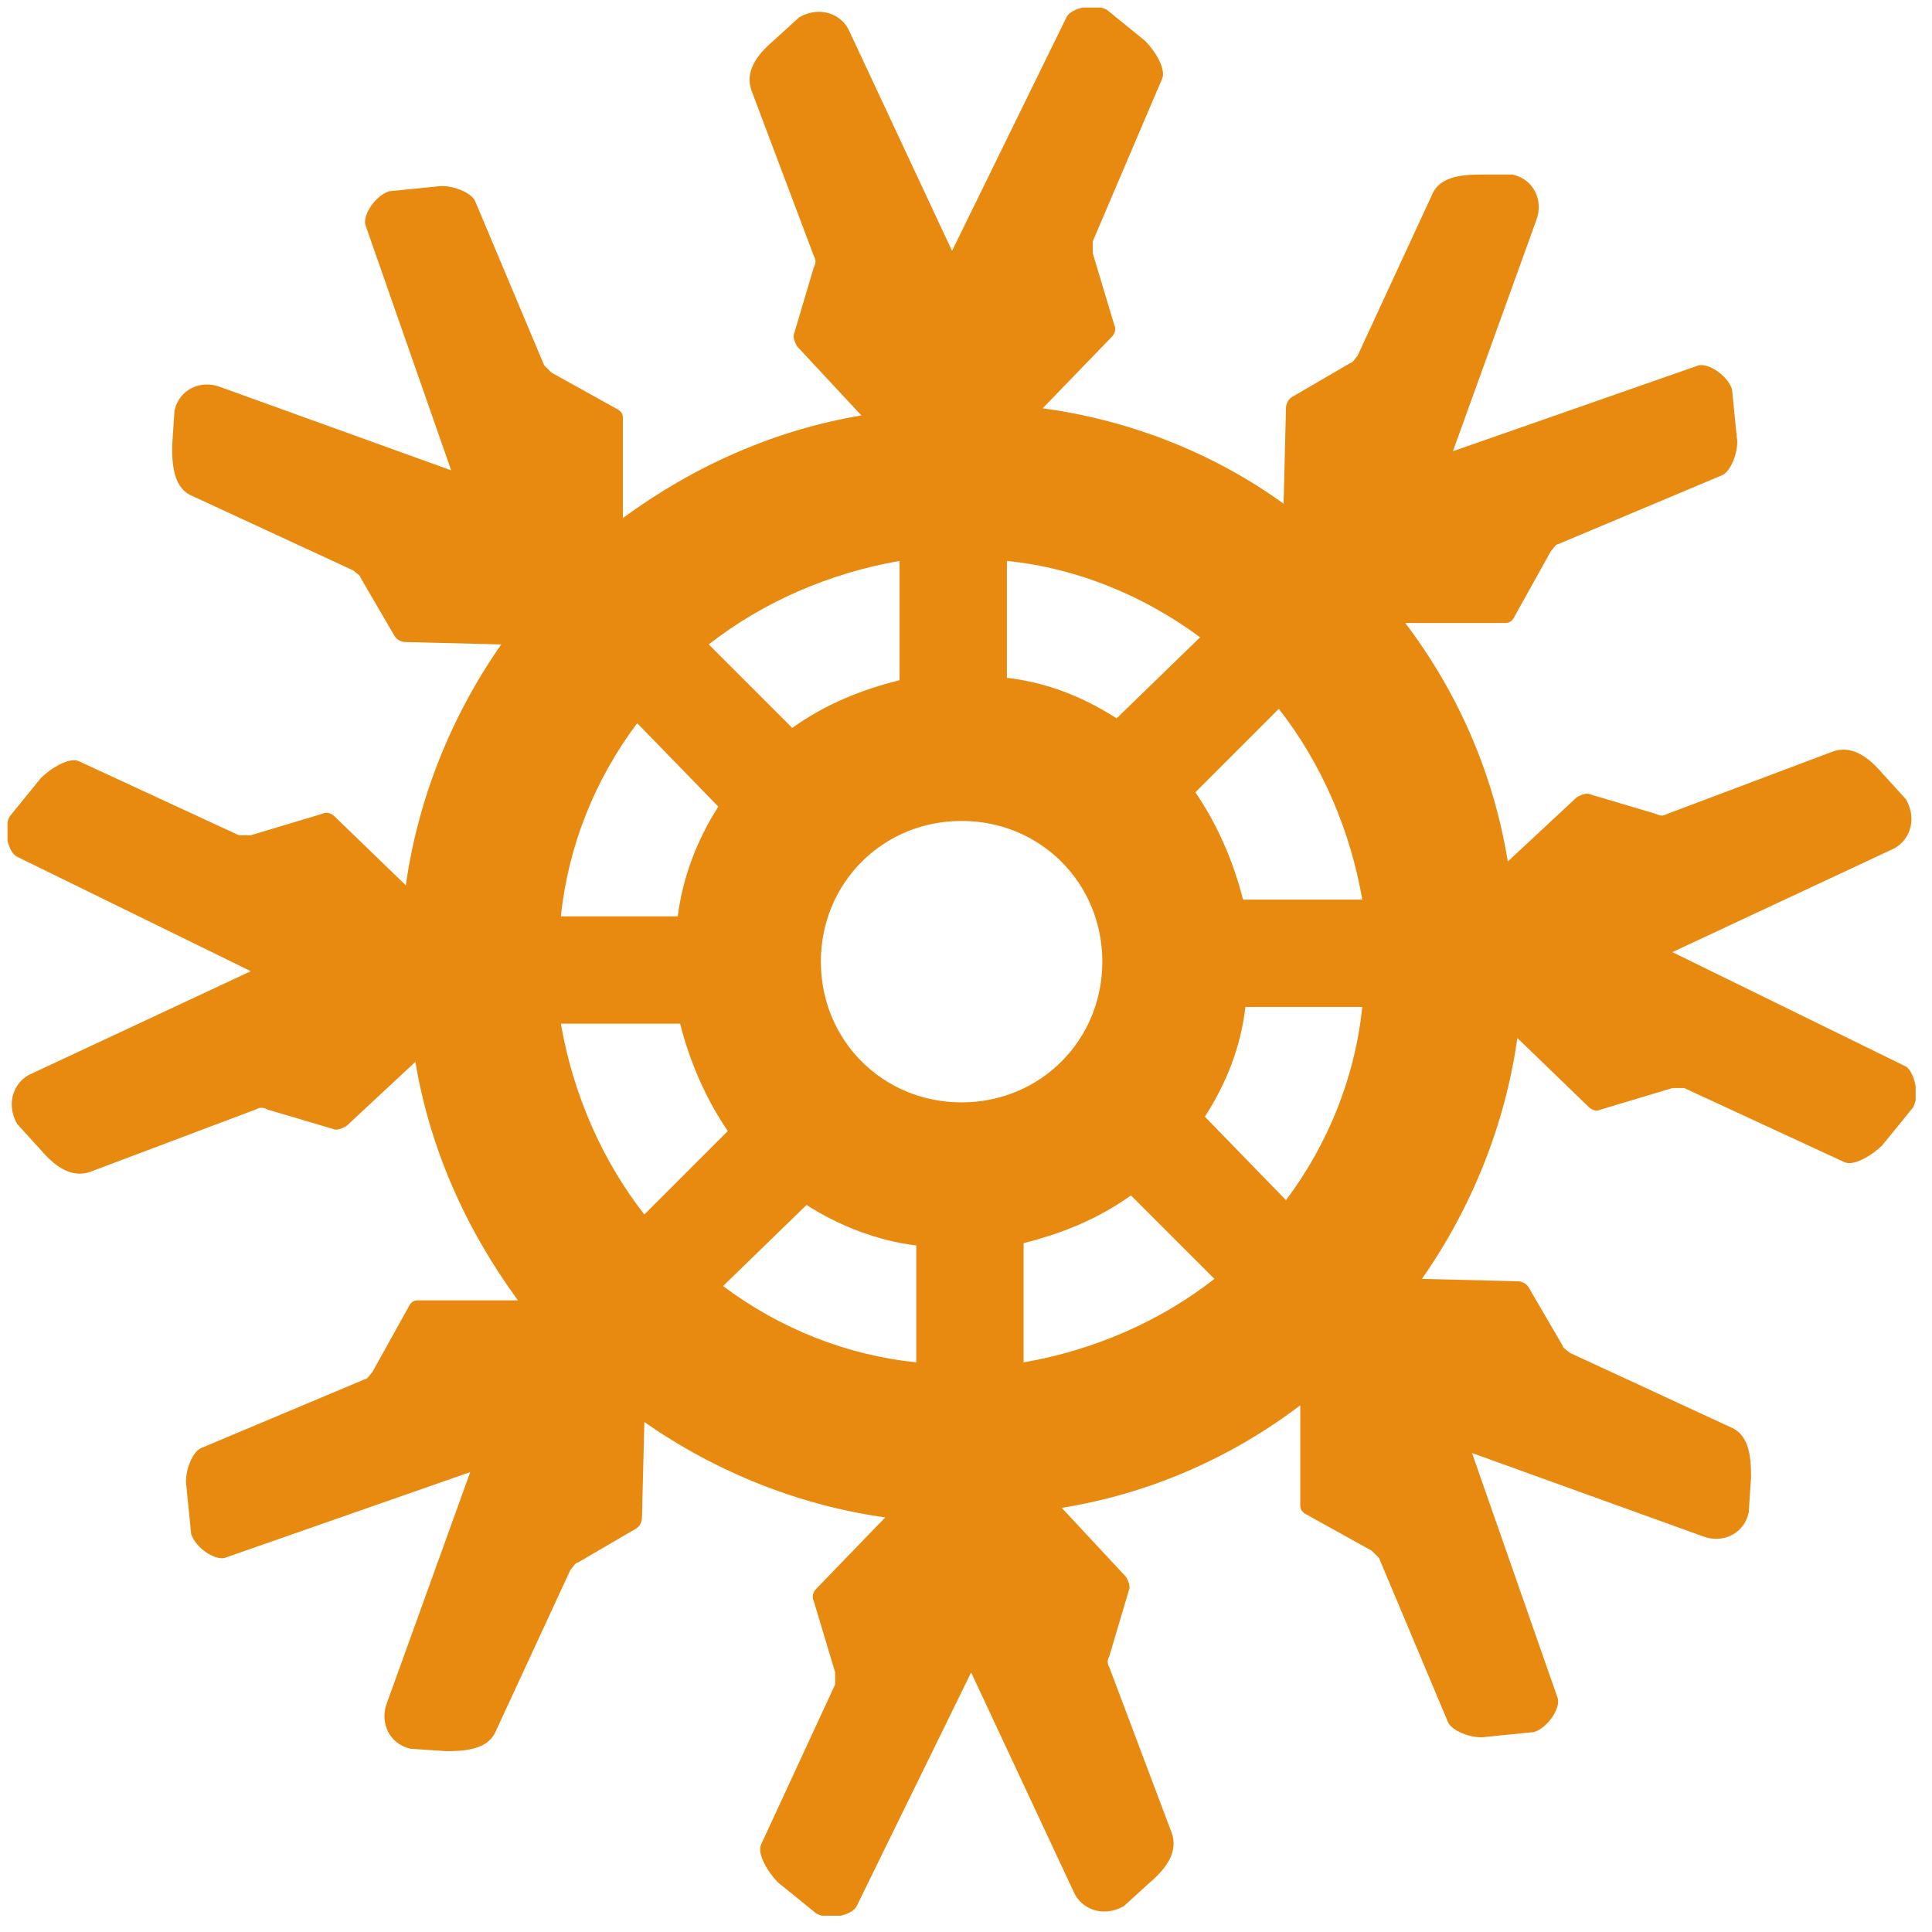 <?xml version="1.0" encoding="utf-8"?>
<!-- Generator: Adobe Illustrator 28.2.0, SVG Export Plug-In . SVG Version: 6.00 Build 0)  -->
<svg version="1.1" id="Layer_1" xmlns="http://www.w3.org/2000/svg" xmlns:xlink="http://www.w3.org/1999/xlink" x="0px" y="0px"
	 viewBox="0 0 81 81" style="enable-background:new 0 0 81 81;" xml:space="preserve">
<style type="text/css">
	.st0{fill:#E88A0F;}
</style>
<symbol  id="A" viewBox="-40 -40 80 80">
	<path class="st0" d="M39.6,4.4l-9.8-4.8L39-4.7c0.7-0.3,1.1-1.2,0.6-2.1l-1-1.1c-0.6-0.7-1.3-1.2-2.1-0.9l-6.9,2.6
		c-0.2,0.1-0.3,0.1-0.5,0l-2.7-0.8c-0.2-0.1-0.4,0-0.6,0.1l-2.9,2.7c-0.6-3.7-2.1-7.1-4.3-10l4.2,0c0.2,0,0.3-0.1,0.4-0.3l1.5-2.7
		c0.1-0.1,0.2-0.3,0.3-0.3l6.9-2.9c0.4-0.2,0.7-1.1,0.6-1.6l-0.2-2c-0.2-0.6-1-1.1-1.4-1l-10.3,3.6l3.5-9.7c0.3-0.8-0.1-1.7-1-1.9
		L21.8-33c-0.9,0-1.8,0.1-2.1,0.9l-3.1,6.7c-0.1,0.1-0.2,0.3-0.3,0.3l-2.4,1.4c-0.2,0.1-0.3,0.3-0.3,0.5l-0.1,4
		c-2.9-2.1-6.4-3.5-10.1-4l2.9-3c0.1-0.1,0.2-0.3,0.1-0.5l-0.9-3c0-0.2,0-0.3,0-0.5L8.4-37c0.2-0.4-0.3-1.2-0.7-1.6l-1.6-1.3
		c-0.5-0.3-1.5-0.1-1.7,0.3l-4.8,9.8L-4.7-39c-0.3-0.7-1.2-1.1-2.1-0.6l-1.1,1c-0.7,0.6-1.2,1.3-0.9,2.1l2.6,6.9
		c0.1,0.2,0.1,0.3,0,0.5l-0.8,2.7c-0.1,0.2,0,0.4,0.1,0.6l2.7,2.9c-3.6,0.6-7,2.1-10,4.3l0-4.2c0-0.2-0.1-0.3-0.3-0.4l-2.7-1.5
		c-0.1-0.1-0.2-0.2-0.3-0.3l-2.9-6.9c-0.2-0.4-1.1-0.7-1.6-0.6l-2,0.2c-0.6,0.2-1.1,1-1,1.4l3.6,10.3l-9.7-3.5
		c-0.8-0.3-1.7,0.1-1.9,1l-0.1,1.5c0,0.9,0.1,1.8,0.9,2.1l6.7,3.1c0.1,0.1,0.3,0.2,0.3,0.3l1.4,2.4c0.1,0.2,0.3,0.3,0.5,0.3l4,0.1
		c-2.1,3-3.5,6.5-4,10.1l-3-2.9c-0.1-0.1-0.3-0.2-0.5-0.1l-3,0.9c-0.2,0-0.3,0-0.5,0L-37-8.4c-0.4-0.2-1.2,0.3-1.6,0.7l-1.3,1.6
		c-0.3,0.5-0.1,1.5,0.3,1.7l9.8,4.8L-39,4.7c-0.7,0.3-1.1,1.2-0.6,2.1l1,1.1c0.6,0.7,1.3,1.2,2.1,0.9l6.9-2.6c0.2-0.1,0.3-0.1,0.5,0
		l2.7,0.8c0.2,0.1,0.4,0,0.6-0.1l2.9-2.7c0.6,3.6,2.1,7,4.3,10l-4.2,0c-0.2,0-0.3,0.1-0.4,0.3l-1.5,2.7c-0.1,0.1-0.2,0.3-0.3,0.3
		l-6.9,2.9c-0.4,0.2-0.7,1.1-0.6,1.6l0.2,2c0.2,0.6,1,1.1,1.4,1l10.3-3.6l-3.5,9.7c-0.3,0.8,0.1,1.7,1,1.9l1.5,0.1
		c0.9,0,1.8-0.1,2.1-0.9l3.1-6.7c0.1-0.1,0.2-0.3,0.3-0.3l2.4-1.4c0.2-0.1,0.3-0.3,0.3-0.5l0.1-4c3,2.1,6.5,3.5,10.1,4l-2.9,3
		c-0.1,0.1-0.2,0.3-0.1,0.5l0.9,3c0,0.2,0,0.3,0,0.5L-8.4,37c-0.2,0.4,0.3,1.2,0.7,1.6l1.6,1.3c0.5,0.3,1.5,0.1,1.7-0.3l4.8-9.8
		L4.7,39c0.3,0.7,1.2,1.1,2.1,0.6l1.1-1c0.7-0.6,1.2-1.3,0.9-2.1l-2.6-6.9c-0.1-0.2-0.1-0.3,0-0.5l0.8-2.7c0.1-0.2,0-0.4-0.1-0.6
		l-2.7-2.9c3.7-0.6,7.1-2.1,10-4.3l0,4.2c0,0.2,0.1,0.3,0.3,0.4l2.7,1.5c0.1,0.1,0.2,0.2,0.3,0.3l2.9,6.9c0.2,0.4,1.1,0.7,1.6,0.6
		l2-0.2c0.6-0.2,1.1-1,1-1.4l-3.6-10.3l9.7,3.5c0.8,0.3,1.7-0.1,1.9-1l0.1-1.5c0-0.9-0.1-1.8-0.9-2.1l-6.7-3.1
		c-0.1-0.1-0.3-0.2-0.3-0.3l-1.4-2.4c-0.1-0.2-0.3-0.3-0.5-0.3l-4-0.1c2.1-3,3.5-6.5,4-10.1l3,2.9c0.1,0.1,0.3,0.2,0.5,0.1l3-0.9
		c0.2,0,0.3,0,0.5,0L37,8.4c0.4,0.2,1.2-0.3,1.6-0.7l1.3-1.6C40.2,5.5,39.9,4.6,39.6,4.4L39.6,4.4L39.6,4.4z M16.8-2.6h-5
		c-0.4-1.6-1.1-3.2-2-4.5l3.5-3.5C15.1-8.3,16.3-5.5,16.8-2.6L16.8-2.6L16.8-2.6z M6.5-10.2c-1.4-0.9-2.9-1.5-4.6-1.7v-4.9
		c3,0.3,5.8,1.5,8.1,3.2L6.5-10.2C6.5-10.2,6.5-10.2,6.5-10.2z M5.9,0c0,3.3-2.6,5.9-5.9,5.9c-3.3,0-5.9-2.6-5.9-5.9
		c0-3.3,2.6-5.9,5.9-5.9C3.3-5.9,5.9-3.3,5.9,0L5.9,0z M-2.6-16.8v5c-1.6,0.4-3.1,1-4.5,2l-3.5-3.5C-8.3-15.1-5.5-16.3-2.6-16.8
		L-2.6-16.8L-2.6-16.8z M-10.2-6.5c-0.9,1.4-1.5,3-1.7,4.6h-4.9c0.3-2.9,1.4-5.7,3.2-8.1L-10.2-6.5C-10.2-6.5-10.2-6.5-10.2-6.5z
		 M-16.8,2.6h5c0.4,1.6,1.1,3.2,2,4.5l-3.5,3.5C-15.1,8.3-16.3,5.5-16.8,2.6C-16.8,2.6-16.8,2.6-16.8,2.6z M-6.5,10.2
		c1.4,0.9,3,1.5,4.6,1.7v4.9c-2.9-0.3-5.7-1.4-8.1-3.2L-6.5,10.2L-6.5,10.2z M2.6,16.8v-5c1.6-0.4,3.1-1,4.5-2l3.5,3.5
		C8.3,15.1,5.5,16.3,2.6,16.8L2.6,16.8L2.6,16.8z M10.2,6.5c0.9-1.4,1.5-2.9,1.7-4.6h4.9c-0.3,2.9-1.4,5.7-3.2,8.1L10.2,6.5
		C10.2,6.5,10.2,6.5,10.2,6.5z"/>
</symbol>
<use xlink:href="#A"  width="80" height="80" id="XMLID_00000137824466444246177830000013722706937240012692_" x="-40" y="-40" transform="matrix(1 0 0 1 40.315 40.318)" style="overflow:visible;"/>
</svg>
